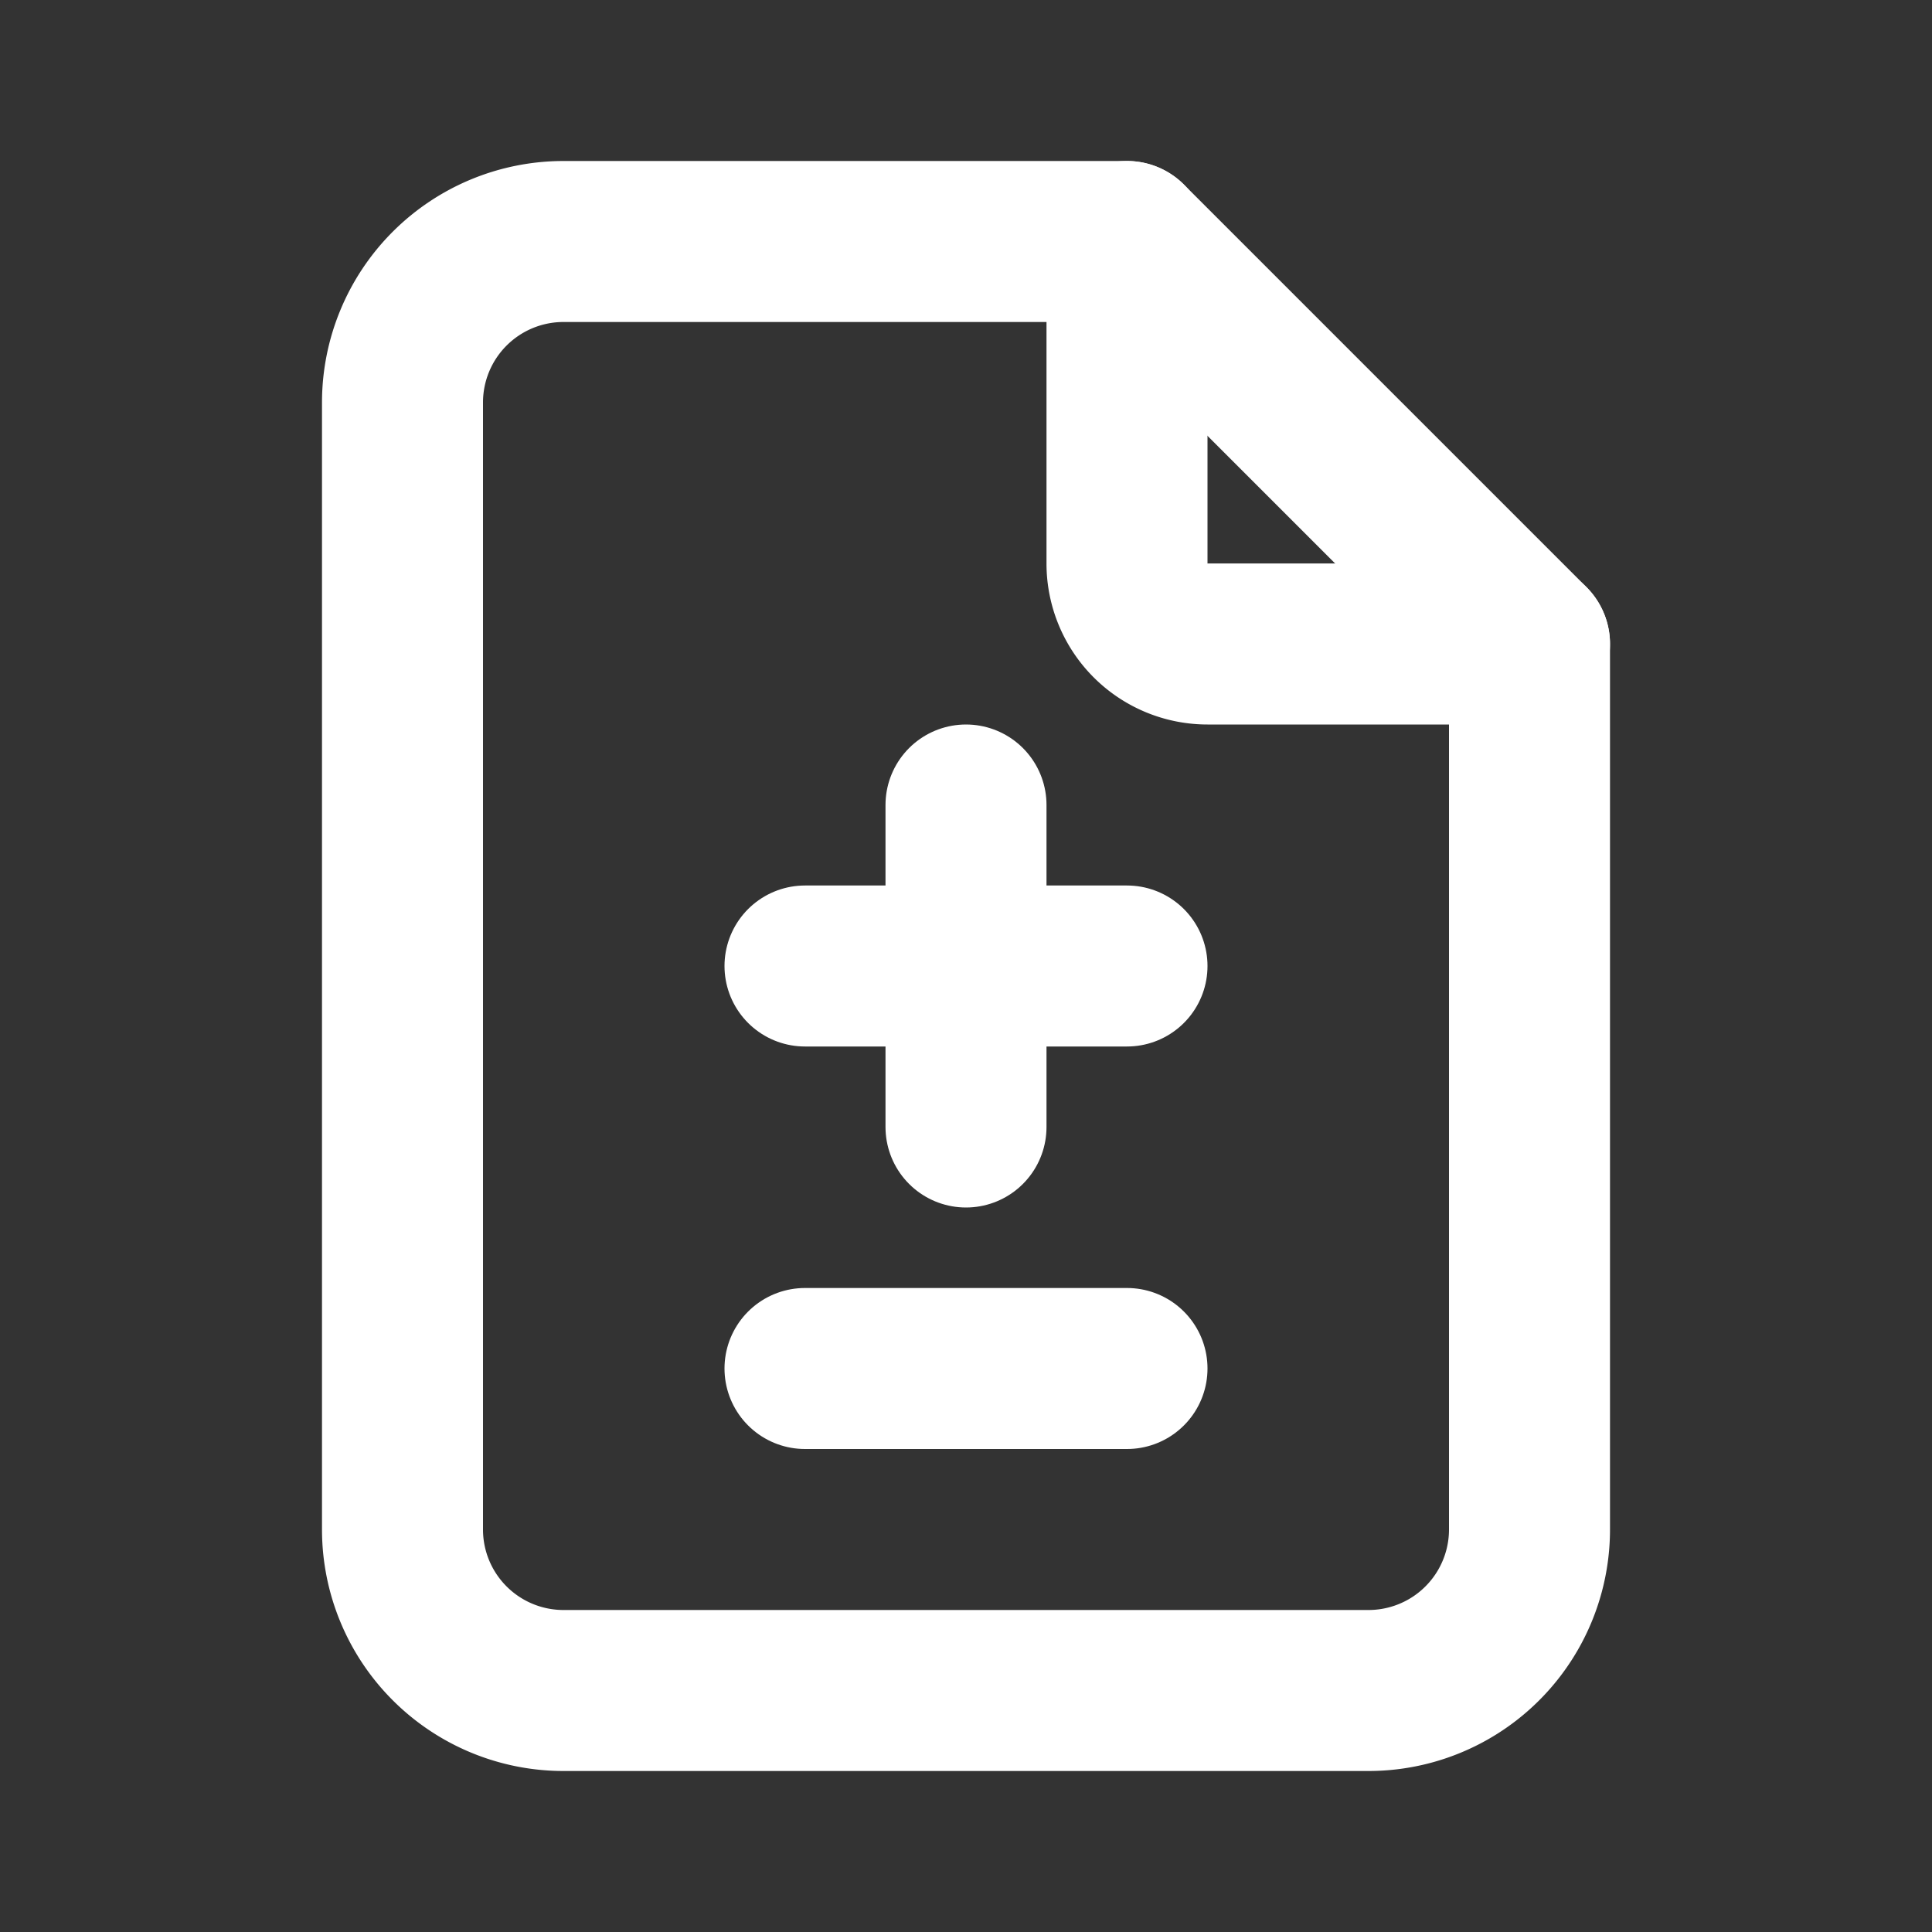 <svg xmlns="http://www.w3.org/2000/svg" class="icon icon-tabler icon-tabler-file-diff" width="24" height="24" viewBox="0 0 24 24" stroke-width="2" stroke="#FFFFFF" fill="none" stroke-linecap="round" stroke-linejoin="round"><rect x="0" y="0" width="24" height="24" fill="#333333" stroke="none"/><path stroke="none" d="M0 0h24v24H0z" fill="none"/><path d="M14 3v4a1 1 0 0 0 1 1h4"/><path d="M17 21h-10a2 2 0 0 1 -2 -2v-14a2 2 0 0 1 2 -2h7l5 5v11a2 2 0 0 1 -2 2z"/><line x1="12" y1="10" x2="12" y2="14"/><line x1="10" y1="12" x2="14" y2="12"/><line x1="10" y1="17" x2="14" y2="17"/></svg>